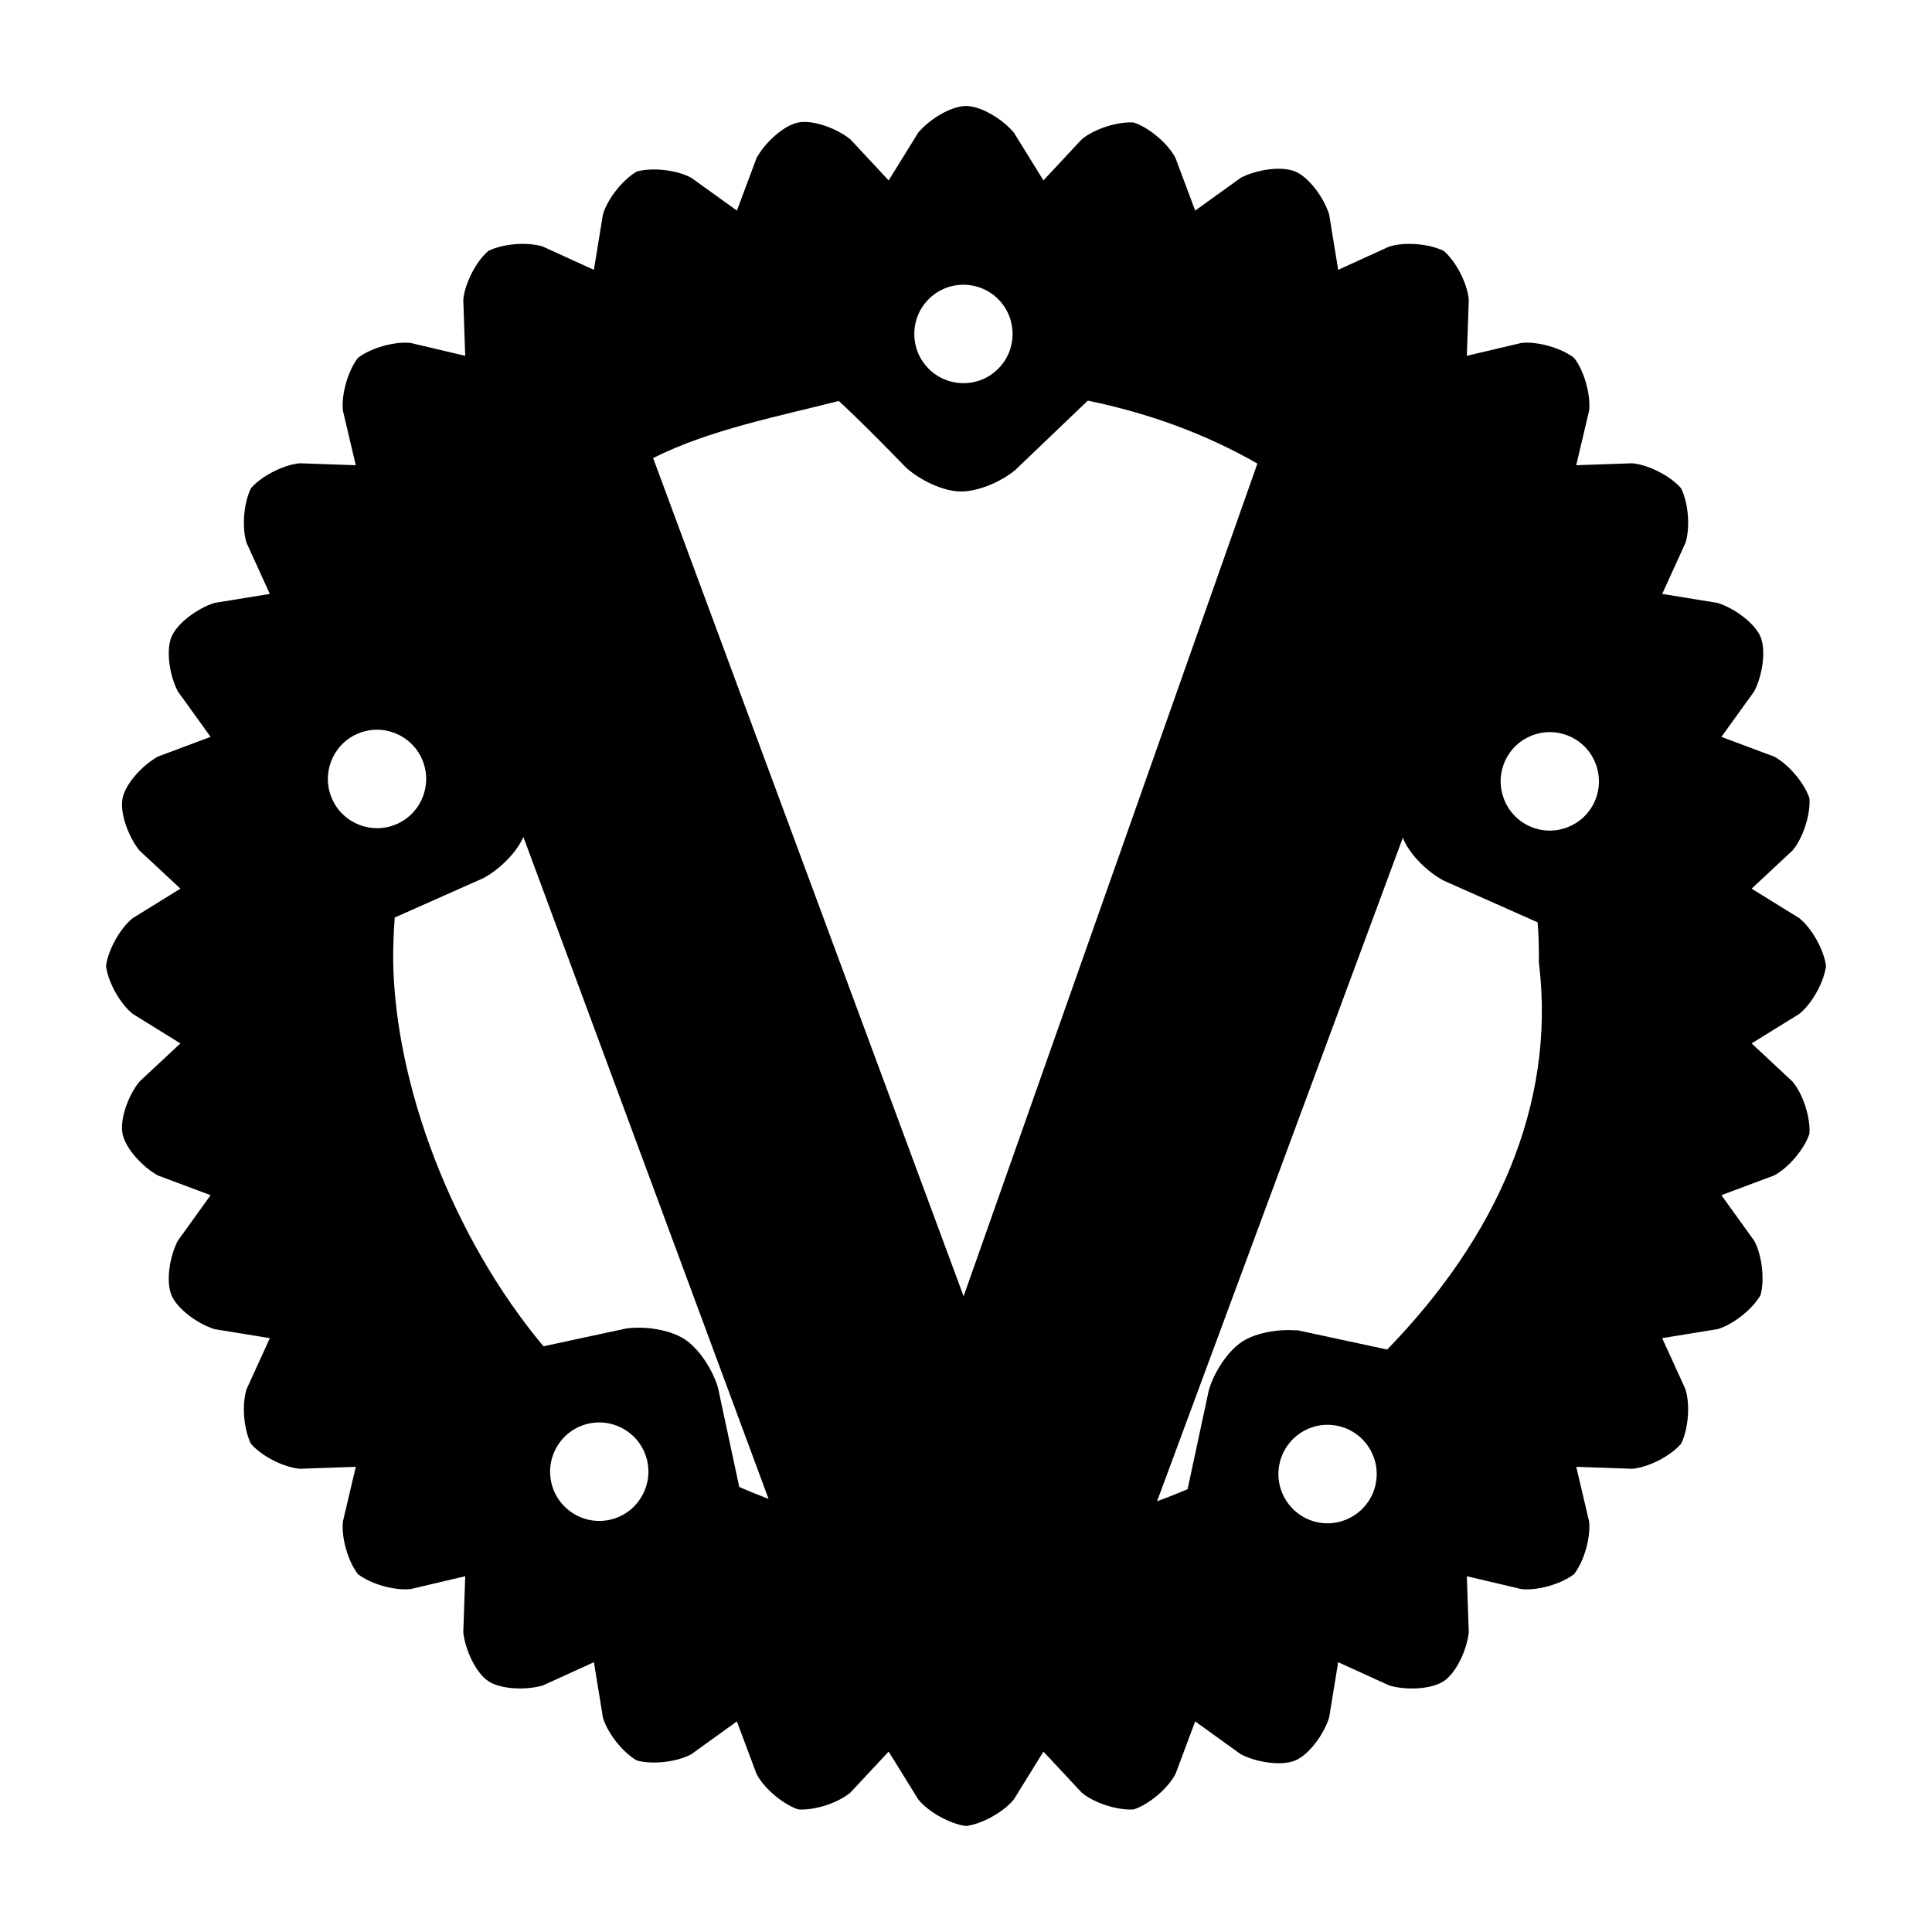 <svg viewBox="0 0 256 256" xmlns="http://www.w3.org/2000/svg">
  <defs>
    <style type="text/css" id="current-color-scheme">.ColorScheme-Text { color:#000000; }</style>
  </defs><path class="ColorScheme-Text" fill="currentColor" d="m127.683 171.76 38.928-110.334c-6.694-3.835-14.179-6.634-22.471-8.342l-9.626 9.207c-1.948 1.605-5.014 2.885-7.298 2.832-2.283-.053-5.288-1.473-7.16-3.166 0 0-2.541-2.629-5.193-5.256-1.327-1.313-2.627-2.574-3.653-3.508-.023-.022-.046-.042-.067-.062-7.688 1.973-17.093 3.775-24.6 7.563zm110.743-50.092c1.68 1.361 3.259 4.2 3.528 6.335-.271 2.141-1.85 4.981-3.529 6.337l-6.328 3.917 5.427 5.065c1.387 1.658 2.386 4.751 2.236 6.907-.684 2.053-2.78 4.528-4.697 5.532l-6.969 2.607 4.349 6.039c1.029 1.895 1.403 5.117.838 7.197-1.071 1.881-3.614 3.902-5.69 4.512l-7.343 1.196 3.082 6.76c.646 2.064.385 5.306-.58 7.241-1.418 1.633-4.302 3.117-6.457 3.308l-7.434-.26 1.704 7.237c.228 2.149-.66 5.268-1.982 6.976-1.726 1.334-4.845 2.219-6.981 1.989l-7.238-1.705.259 7.428c-.251 2.343-1.668 5.375-3.307 6.469-1.638 1.094-4.971 1.246-7.232.579l-6.769-3.084-1.196 7.337c-.704 2.244-2.683 4.937-4.502 5.691-1.817.755-5.124.252-7.211-.834l-6.037-4.349-2.605 6.963c-1.004 1.913-3.48 4.017-5.529 4.701-2.157.151-5.244-.839-6.903-2.227l-5.07-5.436-3.921 6.335c-1.357 1.675-4.199 3.255-6.336 3.525-2.138-.271-4.978-1.854-6.334-3.528l-3.92-6.333-5.063 5.428c-1.659 1.387-4.756 2.388-6.913 2.235-2.049-.683-4.523-2.783-5.527-4.696l-2.606-6.966-6.038 4.35c-1.897 1.03-5.125 1.402-7.207.833-1.876-1.071-3.895-3.615-4.504-5.688l-1.197-7.341-6.764 3.081c-2.258.664-5.599.516-7.237-.578-1.637-1.094-3.055-4.116-3.307-6.458l.259-7.438-7.225 1.702c-2.152.234-5.284-.654-6.996-1.979-1.323-1.708-2.215-4.826-1.987-6.975l1.706-7.244-7.422.26c-2.155-.192-5.052-1.676-6.47-3.309-.964-1.933-1.228-5.169-.584-7.232l3.087-6.769-7.334-1.194c-2.248-.702-4.945-2.682-5.7-4.502-.754-1.819-.253-5.122.838-7.209l4.347-6.038-6.967-2.606c-2.065-1.129-4.319-3.597-4.703-5.528s.753-5.07 2.229-6.903l5.439-5.074-6.319-3.912c-1.679-1.355-3.266-4.197-3.538-6.34.27-2.139 1.853-4.981 3.529-6.338l6.328-3.916-5.441-5.073c-1.472-1.833-2.606-4.972-2.223-6.901.383-1.93 2.638-4.399 4.697-5.53l6.969-2.606-4.346-6.036c-1.089-2.086-1.592-5.389-.839-7.208s3.445-3.8 5.689-4.506l7.343-1.194-3.086-6.771c-.641-2.061-.371-5.314.594-7.244 1.412-1.62 4.308-3.095 6.448-3.296l7.434.259-1.705-7.237c-.227-2.147.667-5.281 1.991-6.987 1.704-1.318 4.833-2.205 6.977-1.98l7.239 1.707-.258-7.426c.192-2.156 1.677-5.053 3.31-6.47 1.933-.964 5.167-1.228 7.228-.585l6.769 3.087 1.198-7.348c.612-2.068 2.628-4.613 4.5-5.683 2.084-.572 5.314-.201 7.212.834l6.04 4.347 2.601-6.96c1.128-2.068 3.595-4.326 5.526-4.711 1.933-.385 5.074.751 6.909 2.228l5.074 5.443 3.918-6.33c1.51-1.803 4.369-3.53 6.336-3.53 1.968 0 4.827 1.728 6.338 3.531l3.915 6.327 5.077-5.446c1.654-1.375 4.744-2.372 6.891-2.224 2.052.683 4.532 2.787 5.535 4.704l2.604 6.967 6.041-4.347c2.085-1.087 5.387-1.588 7.205-.835s3.799 3.443 4.505 5.685l1.197 7.348 6.762-3.083c2.063-.645 5.304-.383 7.237.581 1.634 1.418 3.117 4.303 3.309 6.458l-.261 7.437 7.241-1.707c2.146-.227 5.273.664 6.978 1.986 1.323 1.706 2.213 4.836 1.985 6.983l-1.707 7.236 7.425-.259c2.155.194 5.05 1.677 6.468 3.31.965 1.936 1.232 5.166.584 7.231l-3.085 6.77 7.339 1.193c2.246.706 4.94 2.687 5.693 4.506.753 1.82.251 5.122-.84 7.209l-4.346 6.036 6.966 2.605c1.912 1.004 4.016 3.481 4.699 5.53.152 2.155-.841 5.244-2.226 6.903l-5.436 5.072zm-7.249-3.056-.002.001c.019.209-.024-.292.056.627zm-3.801-19.971-.001.002c.063.214-.074-.26.187.638zm-7.638-18.817-.002.004c.097.184-.089-.181.219.419zm-11.169-16.95-.001.003c.107.133-.073-.096.147.18zm-14.25-14.464v.004c.165.137-.216-.186.493.414zm-16.804-11.43.001.002c.116.064.007.004.078.042zm-18.715-7.921.001.002c.214.067-.253-.082.639.201zm-19.877-4.086.001.003c.213.022-.286-.034.637.068zm-20.312-.149.002.003c.216-.02-.283.021.643-.057zm-19.967 3.799.003.003c.217-.064-.265.073.651-.19zm-18.824 7.644.002.001c.197-.103-.25.127.587-.307zm-16.948 11.171h.003c.093-.076.005-.006.045-.039zm-14.461 14.252h.002c.074-.09.01-.015.035-.045zm-11.432 16.807h.002c.055-.1.02-.037.032-.062zm-7.919 18.712.001-.001c.067-.213-.079.249.201-.636zm-4.087 19.879.002-.001c.015-.147-.007.051.012-.128zm-.148 20.31.001-.002c-.012-.145.002.038-.012-.116zm3.799 19.971.002-.003c-.064-.217.072.262-.19-.65zm7.642 18.817.002-.003c-.073-.138.015.034-.071-.131zm11.167 16.947v-.002c-.132-.163.188.236-.393-.488zm14.255 14.465.001-.005c-.168-.138.221.192-.499-.419zm16.806 11.428-.001-.002c-.13-.071.012.008-.111-.06zm18.714 7.913-.001-.002c-.214-.067.245.079-.636-.2zm19.88 4.087-.003-.003c-.15-.016.044.007-.132-.013zm20.314.15-.001-.002c-.209.02.289-.024-.623.057zm19.967-3.8-.003-.002c-.172.051.091-.024-.238.071zm18.818-7.639-.003-.002c-.195.103.258-.131-.585.307zm16.945-11.169h-.003c-.114.093.036-.027-.095.078zm14.463-14.251h-.002c-.136.164.185-.217-.408.485zm11.429-16.807h-.001c-.077.141.023-.039-.08.148zm7.916-18.71-.002.001c-.066.212.082-.256-.198.633zm4.085-19.879-.001.001c-.019.184.022-.193-.038.367zm-178.72-17.346c-.143 1.879-.212 3.751-.21 5.698.231 16.457 7.836 36.667 19.913 51.116l10.992-2.361c2.5-.344 5.781.172 7.699 1.415 1.916 1.241 3.731 4.022 4.439 6.445l2.816 13.142c1.295.565 2.587 1.093 3.884 1.582l-32.49-87.717c-.888 2.076-3.156 4.312-5.308 5.466zm105.055 75.752 2.812-13.121c.708-2.422 2.521-5.201 4.438-6.443 1.918-1.242 5.199-1.761 7.7-1.416l-.691-.095h.249l11.941 2.566c14.505-14.908 22.349-32.501 20.124-51.076l-.023-.197v-.249c.002-2.581-.054-3.406-.166-5.084l-12.471-5.538c-2.221-1.192-4.569-3.541-5.39-5.672l-32.566 87.924c1.349-.491 2.694-1.025 4.043-1.599zm-46.215-144.197c-.022-.018-.851-.772-.002.001 0 0 .001-.001.002-.001zm71.13 143.555c.754-3.52-1.485-6.992-5.002-7.745-3.515-.758-6.978 1.484-7.73 5.007-.755 3.528 1.481 6.993 4.997 7.752 3.515.753 6.981-1.492 7.735-5.014zm-101.504 4.697c3.514-.754 5.752-4.224 5-7.746-.752-3.52-4.215-5.764-7.735-5.012-3.516.758-5.753 4.222-5.001 7.751.757 3.523 4.22 5.766 7.737 5.007zm-24.861-100.812c-1.456-3.291-5.304-4.777-8.594-3.319-3.29 1.463-4.773 5.315-3.313 8.606 1.458 3.295 5.306 4.781 8.594 3.32 3.287-1.456 4.772-5.314 3.313-8.606zm67.036-51.817c2.488 2.607 6.61 2.704 9.209.214 2.604-2.487 2.699-6.614.216-9.223-2.489-2.602-6.611-2.701-9.209-.212-2.602 2.488-2.699 6.614-.216 9.221zm79.767 60.743c3.291 1.461 7.141-.027 8.594-3.32 1.459-3.292-.025-7.148-3.313-8.606-3.288-1.46-7.138.026-8.592 3.317-1.457 3.297.027 7.15 3.311 8.609z"/></svg>